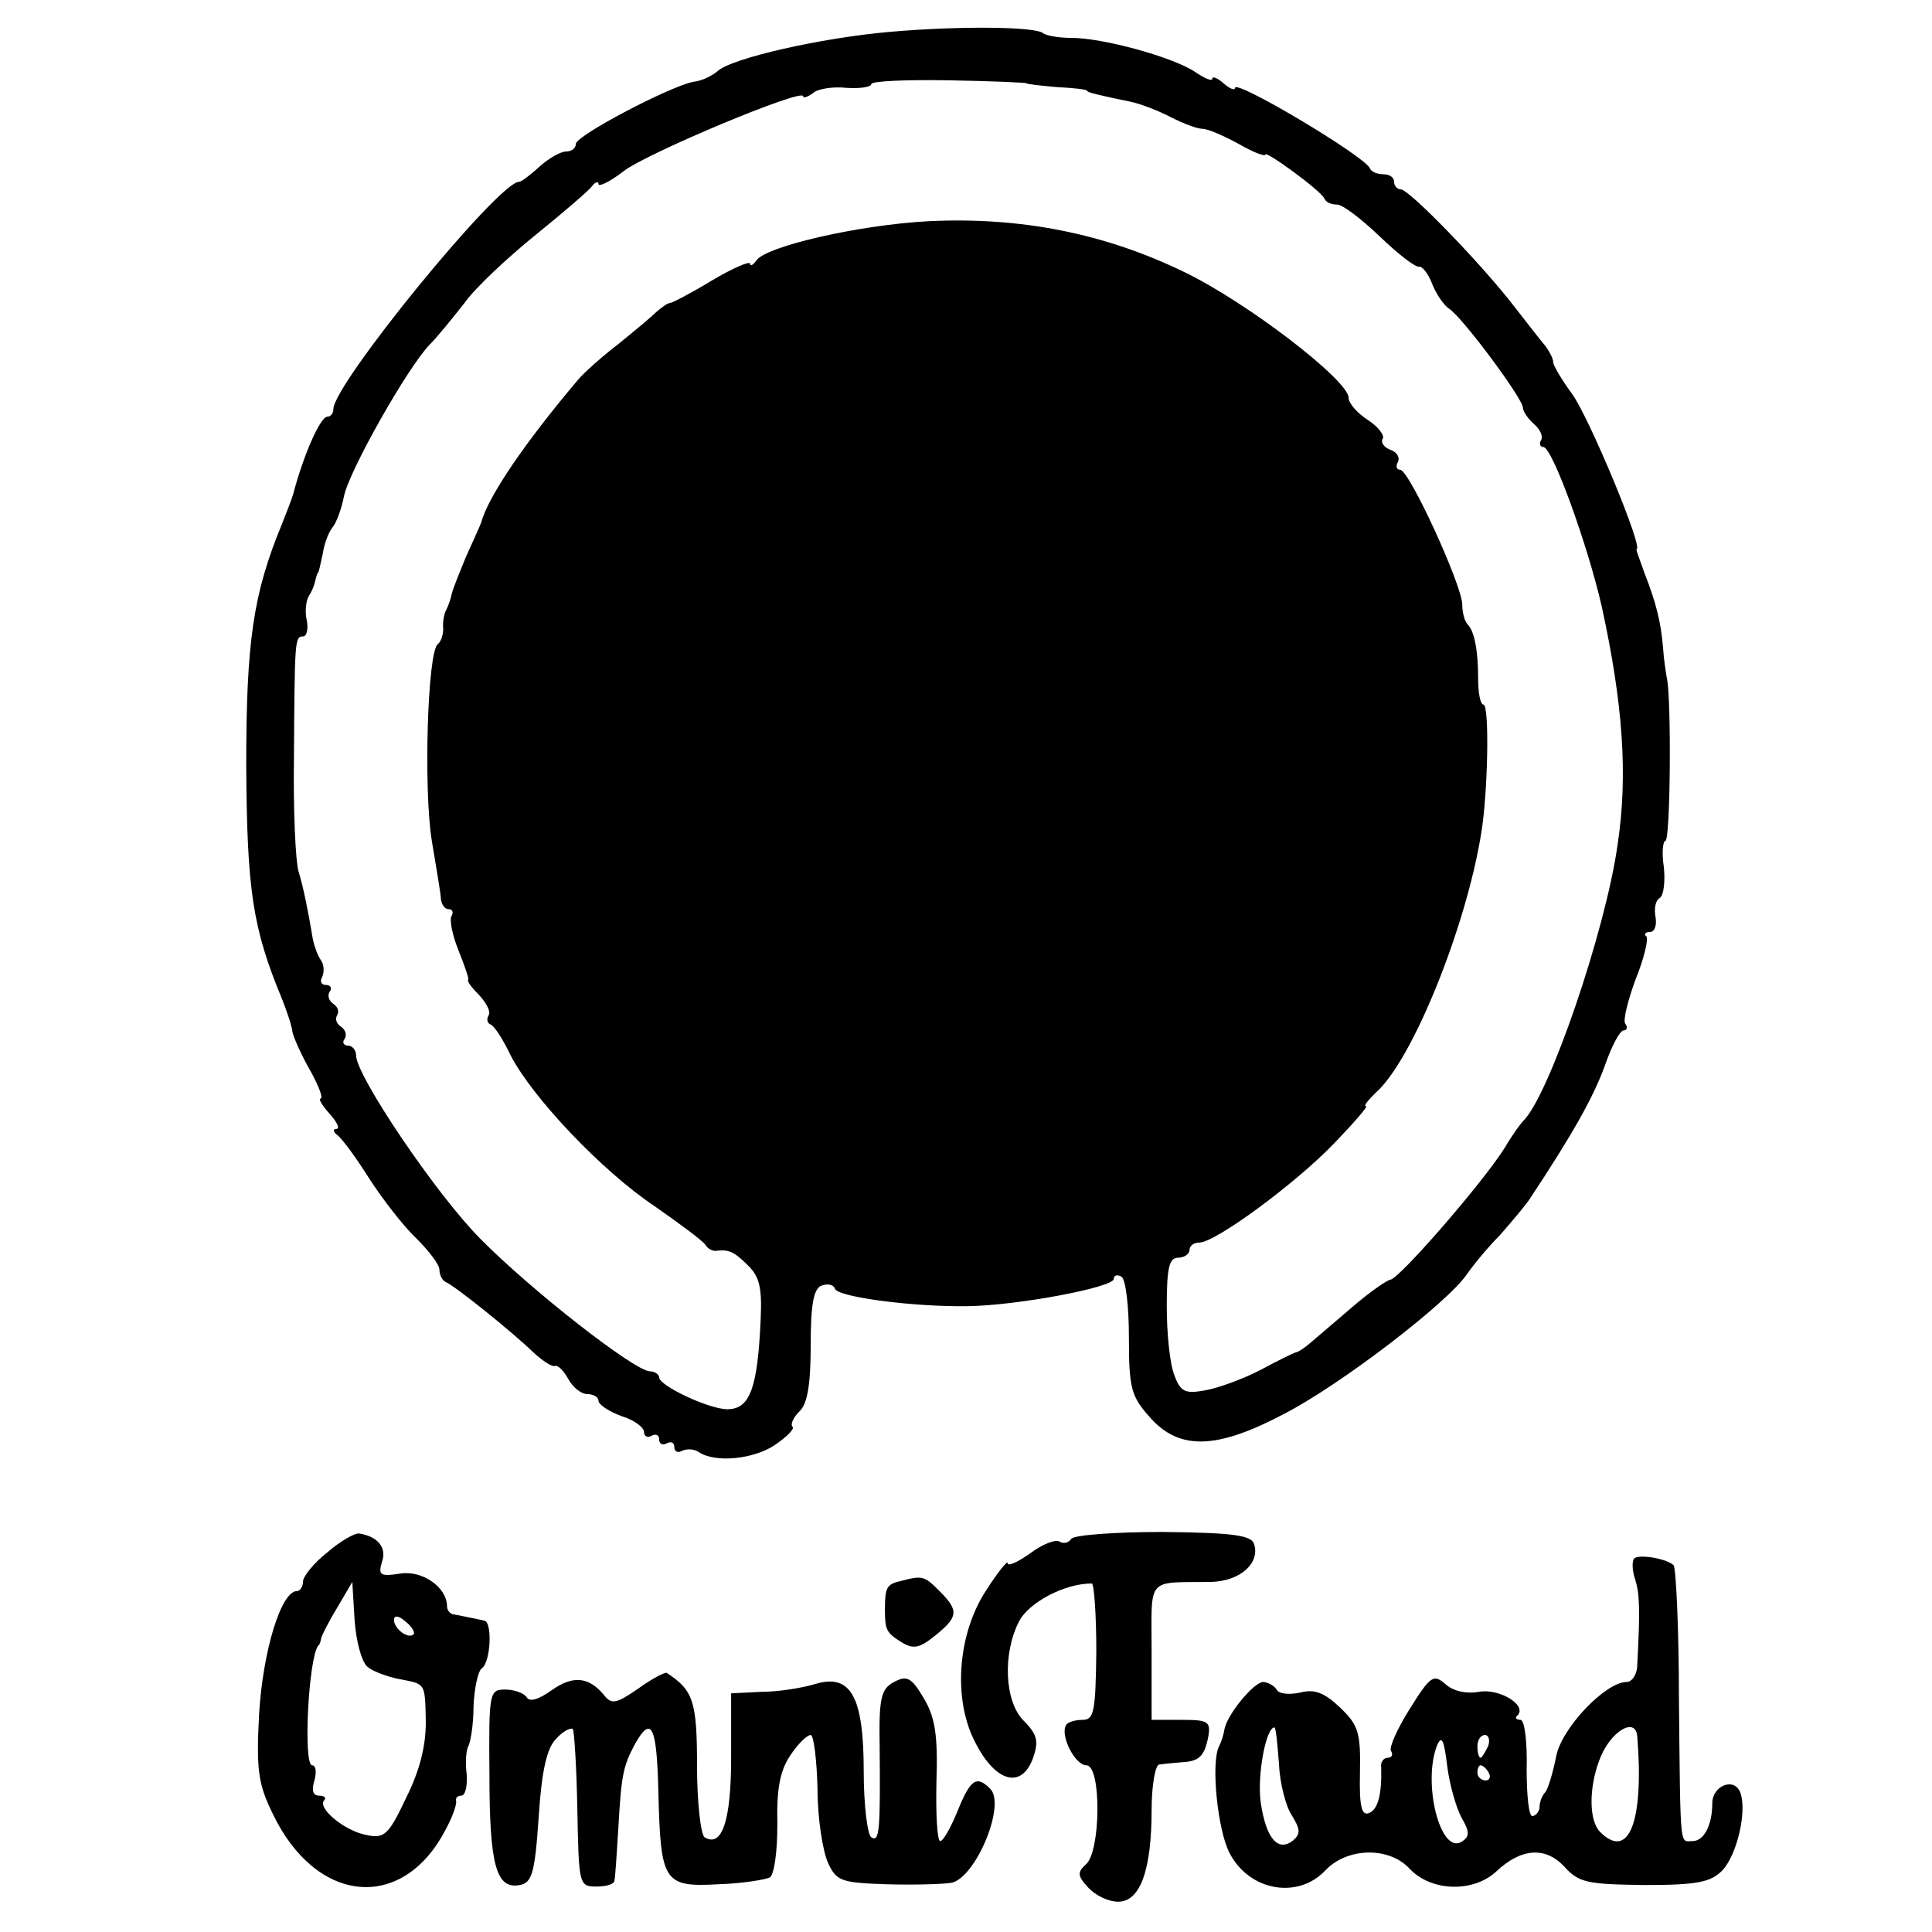 <?xml version="1.0" standalone="no"?>
<!DOCTYPE svg PUBLIC "-//W3C//DTD SVG 20010904//EN"
 "http://www.w3.org/TR/2001/REC-SVG-20010904/DTD/svg10.dtd">
<svg version="1.0" xmlns="http://www.w3.org/2000/svg"
 width="255pt" height="255pt" viewBox="0 0 255 255"
 preserveAspectRatio="xMidYMid meet">
<g transform="translate(0,255) scale(0.1,-0.1)"
fill="#000000" stroke="none">
<path d="M1175 2508 c-92 -8 -210 -35 -228 -52 -7 -6 -21 -13 -32 -14 -31 -6
-155 -71 -155 -82 0 -6 -6 -10 -13 -10 -7 0 -23 -9 -35 -20 -12 -11 -24 -20
-27 -20 -27 0 -245 -267 -245 -300 0 -6 -4 -10 -8 -10 -9 0 -31 -49 -45 -102
-2 -7 -9 -25 -15 -40 -38 -92 -47 -155 -47 -318 1 -164 8 -214 47 -308 6 -15
13 -35 14 -44 2 -9 13 -33 24 -52 11 -20 17 -36 13 -36 -3 0 2 -9 12 -20 10
-11 14 -20 9 -20 -5 0 -4 -4 1 -8 6 -4 25 -30 42 -57 18 -28 46 -64 63 -80 16
-16 30 -34 30 -41 0 -7 4 -14 8 -16 11 -4 87 -65 116 -93 12 -11 24 -19 28
-18 4 2 12 -6 18 -17 6 -11 17 -20 25 -20 8 0 15 -4 15 -9 0 -5 14 -14 30 -20
17 -5 30 -15 30 -21 0 -6 5 -8 10 -5 6 3 10 1 10 -5 0 -6 5 -8 10 -5 6 3 10 1
10 -5 0 -6 5 -8 10 -5 6 3 16 3 23 -2 22 -14 72 -9 100 10 16 11 26 21 23 24
-3 3 1 12 9 20 11 10 15 37 15 88 0 54 4 74 14 78 8 3 16 2 18 -4 4 -11 103
-24 175 -23 67 1 193 25 193 36 0 5 5 6 10 3 6 -3 10 -40 10 -80 0 -68 3 -78
28 -106 39 -44 89 -42 179 6 73 38 213 145 239 183 9 13 28 36 43 51 14 16 32
37 39 47 59 89 85 136 100 177 9 26 20 47 25 47 4 0 6 4 2 9 -3 5 4 32 14 59
11 27 17 53 14 56 -4 3 -1 6 5 6 6 0 9 9 7 20 -2 11 0 22 6 25 5 4 7 22 5 41
-3 19 -1 34 2 34 7 0 8 192 2 215 -1 6 -4 24 -5 40 -3 35 -9 59 -25 100 -6 17
-11 30 -10 30 10 0 -63 175 -85 205 -14 19 -25 38 -25 42 0 5 -5 14 -10 21 -6
7 -24 30 -41 52 -43 56 -139 155 -150 155 -5 0 -9 5 -9 10 0 6 -6 10 -14 10
-8 0 -16 3 -18 8 -7 16 -178 118 -178 106 0 -4 -7 -1 -15 6 -8 7 -15 10 -15 6
0 -4 -11 1 -24 10 -30 19 -120 44 -162 44 -17 0 -33 3 -37 6 -9 9 -111 10
-202 2z m180 -68 c0 -1 18 -3 40 -5 22 -1 40 -3 40 -5 0 -2 17 -6 56 -14 15
-3 40 -13 55 -21 16 -8 34 -15 41 -15 7 0 28 -9 48 -20 19 -11 35 -17 35 -14
0 6 74 -48 78 -58 2 -5 9 -8 17 -8 7 0 32 -19 56 -42 24 -23 47 -41 52 -40 4
1 12 -9 17 -22 5 -13 15 -28 22 -33 17 -10 98 -119 98 -131 0 -5 7 -15 15 -22
8 -7 12 -16 9 -21 -3 -5 -1 -9 3 -9 12 0 59 -131 77 -210 28 -128 35 -223 21
-315 -16 -114 -91 -333 -125 -365 -3 -3 -14 -18 -24 -35 -28 -45 -140 -174
-151 -174 -5 -1 -28 -17 -50 -36 -22 -19 -47 -40 -55 -47 -8 -7 -17 -13 -20
-13 -3 -1 -24 -11 -46 -23 -23 -12 -56 -24 -73 -27 -27 -5 -33 -2 -41 20 -6
15 -10 55 -10 91 0 50 3 64 15 64 8 0 15 5 15 10 0 6 6 10 13 10 21 0 126 77
178 131 26 27 45 49 42 49 -4 0 3 8 13 18 48 42 119 218 139 342 9 54 11 170
3 170 -4 0 -7 15 -7 33 0 39 -5 64 -14 73 -4 4 -7 16 -7 26 0 25 -70 178 -82
178 -5 0 -6 5 -3 10 3 6 -1 13 -9 16 -9 3 -14 10 -11 15 3 4 -6 16 -20 25 -14
9 -25 22 -25 29 0 23 -134 126 -217 166 -105 51 -216 73 -338 67 -92 -5 -214
-33 -227 -52 -4 -6 -8 -8 -8 -4 0 4 -23 -6 -50 -22 -28 -17 -53 -30 -56 -30
-3 0 -11 -6 -18 -12 -7 -7 -30 -26 -51 -43 -21 -16 -44 -37 -51 -45 -72 -85
-120 -156 -129 -190 -1 -3 -10 -23 -20 -45 -9 -22 -18 -44 -19 -50 -1 -5 -4
-14 -7 -20 -3 -5 -5 -17 -4 -25 0 -8 -3 -17 -7 -20 -14 -10 -19 -194 -8 -260
6 -36 12 -71 12 -77 1 -7 5 -13 10 -13 5 0 7 -4 4 -9 -3 -5 1 -25 9 -45 8 -20
14 -37 13 -39 -2 -2 5 -11 15 -21 9 -10 15 -21 12 -26 -3 -5 -2 -10 2 -12 5
-1 17 -20 27 -41 29 -56 121 -153 190 -199 33 -23 64 -46 67 -51 3 -5 9 -8 13
-8 17 2 24 0 42 -18 16 -15 20 -29 18 -72 -4 -91 -14 -119 -44 -119 -24 0 -90
31 -90 42 0 4 -6 8 -12 8 -20 0 -157 107 -224 175 -57 57 -164 215 -164 242 0
7 -5 13 -11 13 -5 0 -8 4 -4 9 3 5 1 12 -5 16 -6 4 -8 10 -5 15 3 5 1 11 -5
15 -6 4 -8 11 -5 16 4 5 1 9 -5 9 -6 0 -8 5 -5 10 3 6 3 16 -1 22 -5 7 -9 19
-11 28 -6 36 -12 67 -19 90 -4 14 -7 81 -6 150 1 155 1 160 12 160 5 0 7 10 5
21 -3 12 -1 27 3 33 4 6 7 14 8 19 1 4 2 8 3 10 2 1 4 13 7 26 2 14 8 29 13
35 5 6 12 25 15 41 7 34 84 170 113 200 11 11 31 36 46 55 14 20 57 60 94 90
37 30 71 59 75 65 4 5 8 6 8 2 0 -4 15 3 33 17 31 24 237 110 237 99 0 -3 6
-1 13 4 6 6 27 9 45 7 17 -1 32 1 32 5 0 4 46 6 103 5 56 -1 102 -3 102 -4z"/>
<path d="M432 501 c-18 -14 -32 -32 -32 -38 0 -7 -4 -13 -8 -13 -21 0 -45 -79
-50 -162 -4 -75 -1 -93 18 -132 57 -119 170 -130 227 -23 10 18 16 35 15 40
-1 4 2 7 7 7 5 0 8 12 7 28 -2 15 -1 31 2 37 3 5 7 29 7 53 1 24 6 47 11 50
12 9 14 62 3 63 -5 1 -13 3 -19 4 -5 1 -14 3 -20 4 -5 0 -10 5 -10 11 0 25
-33 48 -62 43 -26 -4 -29 -2 -24 15 7 19 -5 34 -30 38 -5 1 -25 -10 -42 -25z
m53 -151 c7 -6 26 -13 41 -16 36 -7 35 -4 36 -57 0 -32 -8 -64 -26 -100 -23
-49 -29 -54 -52 -49 -29 5 -66 36 -56 46 3 3 0 6 -7 6 -8 0 -10 7 -6 20 3 11
2 20 -3 20 -12 0 -5 141 8 158 2 1 3 5 4 10 1 4 10 22 21 40 l20 34 3 -50 c2
-28 9 -55 17 -62z m61 43 c-7 -7 -26 7 -26 19 0 6 6 6 15 -2 9 -7 13 -15 11
-17z"/>
<path d="M1414 519 c-3 -5 -10 -7 -15 -4 -5 4 -23 -3 -39 -15 -17 -12 -30 -18
-30 -13 0 4 -13 -12 -29 -37 -35 -54 -43 -134 -18 -191 27 -60 65 -74 81 -28
7 21 5 30 -13 48 -25 25 -28 88 -6 131 13 25 60 50 96 50 3 0 6 -40 6 -90 -1
-79 -3 -90 -18 -90 -10 0 -20 -3 -22 -7 -8 -14 12 -53 27 -53 20 0 19 -115 -1
-131 -11 -10 -11 -15 3 -30 10 -11 27 -19 40 -19 29 0 44 42 44 121 0 33 5 60
10 60 6 1 19 2 29 3 24 1 31 8 36 35 3 19 -1 21 -36 21 l-39 0 0 90 c0 100 -8
91 78 92 39 1 66 25 57 51 -5 11 -31 14 -120 15 -63 0 -117 -4 -121 -9z"/>
<path d="M2157 493 c-3 -3 -3 -15 1 -27 6 -19 7 -38 3 -113 0 -13 -7 -23 -14
-23 -28 0 -86 -61 -93 -98 -4 -20 -10 -41 -14 -47 -5 -5 -8 -14 -8 -20 0 -5
-4 -11 -9 -12 -5 -2 -8 26 -8 62 1 37 -3 65 -8 65 -6 0 -8 3 -4 6 13 13 -24
36 -51 31 -17 -3 -34 1 -44 10 -16 14 -20 11 -47 -32 -17 -27 -28 -52 -25 -56
3 -5 1 -9 -4 -9 -6 0 -10 -6 -9 -12 1 -36 -4 -56 -16 -61 -10 -4 -13 9 -12 54
1 52 -2 62 -26 85 -21 20 -34 25 -53 20 -14 -3 -28 -2 -31 4 -3 5 -12 10 -18
10 -13 -1 -48 -44 -51 -63 -1 -7 -4 -16 -7 -22 -11 -21 -2 -111 14 -141 26
-50 90 -61 126 -23 29 31 85 32 112 2 29 -30 84 -31 114 -3 33 31 65 33 90 6
19 -21 30 -23 106 -24 70 0 87 4 102 19 20 21 33 79 24 103 -8 21 -37 9 -37
-14 0 -29 -11 -50 -26 -50 -17 0 -16 -16 -18 187 0 94 -4 174 -7 177 -9 9 -46
15 -52 9z m-469 -270 c1 -26 9 -57 17 -69 11 -18 12 -24 2 -33 -20 -16 -36 2
-43 50 -5 36 7 99 18 99 2 0 4 -21 6 -47z m473 35 c9 -112 -11 -164 -49 -126
-15 15 -15 58 -1 95 14 38 48 58 50 31z m-232 -107 c11 -19 11 -25 0 -32 -28
-17 -52 78 -32 128 6 13 9 6 13 -27 3 -25 12 -56 19 -69z m35 94 c-4 -8 -8
-15 -10 -15 -2 0 -4 7 -4 15 0 8 4 15 10 15 5 0 7 -7 4 -15z m1 -35 c3 -5 1
-10 -4 -10 -6 0 -11 5 -11 10 0 6 2 10 4 10 3 0 8 -4 11 -10z"/>
<path d="M1188 463 c-18 -4 -20 -9 -20 -38 0 -26 2 -30 21 -42 16 -10 24 -9
45 8 31 25 32 33 6 59 -20 20 -22 21 -52 13z"/>
<path d="M728 319 c-17 -12 -29 -16 -33 -9 -3 5 -16 10 -28 10 -21 0 -22 -3
-21 -112 0 -120 9 -152 40 -146 16 3 20 15 25 90 4 62 11 91 23 103 9 10 19
15 22 13 2 -3 5 -51 6 -106 2 -99 2 -102 25 -102 13 0 24 3 24 8 1 4 3 34 5
67 4 71 6 83 22 113 22 39 29 24 31 -65 3 -117 7 -124 79 -120 31 1 62 6 68 9
6 4 10 34 10 70 -1 46 3 70 17 91 10 15 22 27 27 27 4 0 8 -32 9 -71 0 -39 7
-83 14 -98 11 -24 18 -26 77 -28 36 -1 74 0 86 2 32 7 72 103 51 124 -18 18
-26 13 -43 -29 -9 -22 -19 -40 -23 -40 -4 0 -6 35 -5 79 2 62 -2 85 -17 110
-16 27 -22 30 -39 21 -17 -9 -20 -21 -19 -83 1 -113 0 -129 -11 -122 -5 3 -10
42 -10 87 0 99 -17 130 -65 115 -17 -5 -48 -10 -70 -10 l-40 -2 0 -85 c0 -83
-12 -119 -35 -105 -5 3 -10 46 -10 94 0 86 -5 100 -40 123 -3 1 -20 -8 -38
-21 -29 -20 -35 -21 -45 -8 -20 24 -41 26 -69 6z"/>
</g>
</svg>
